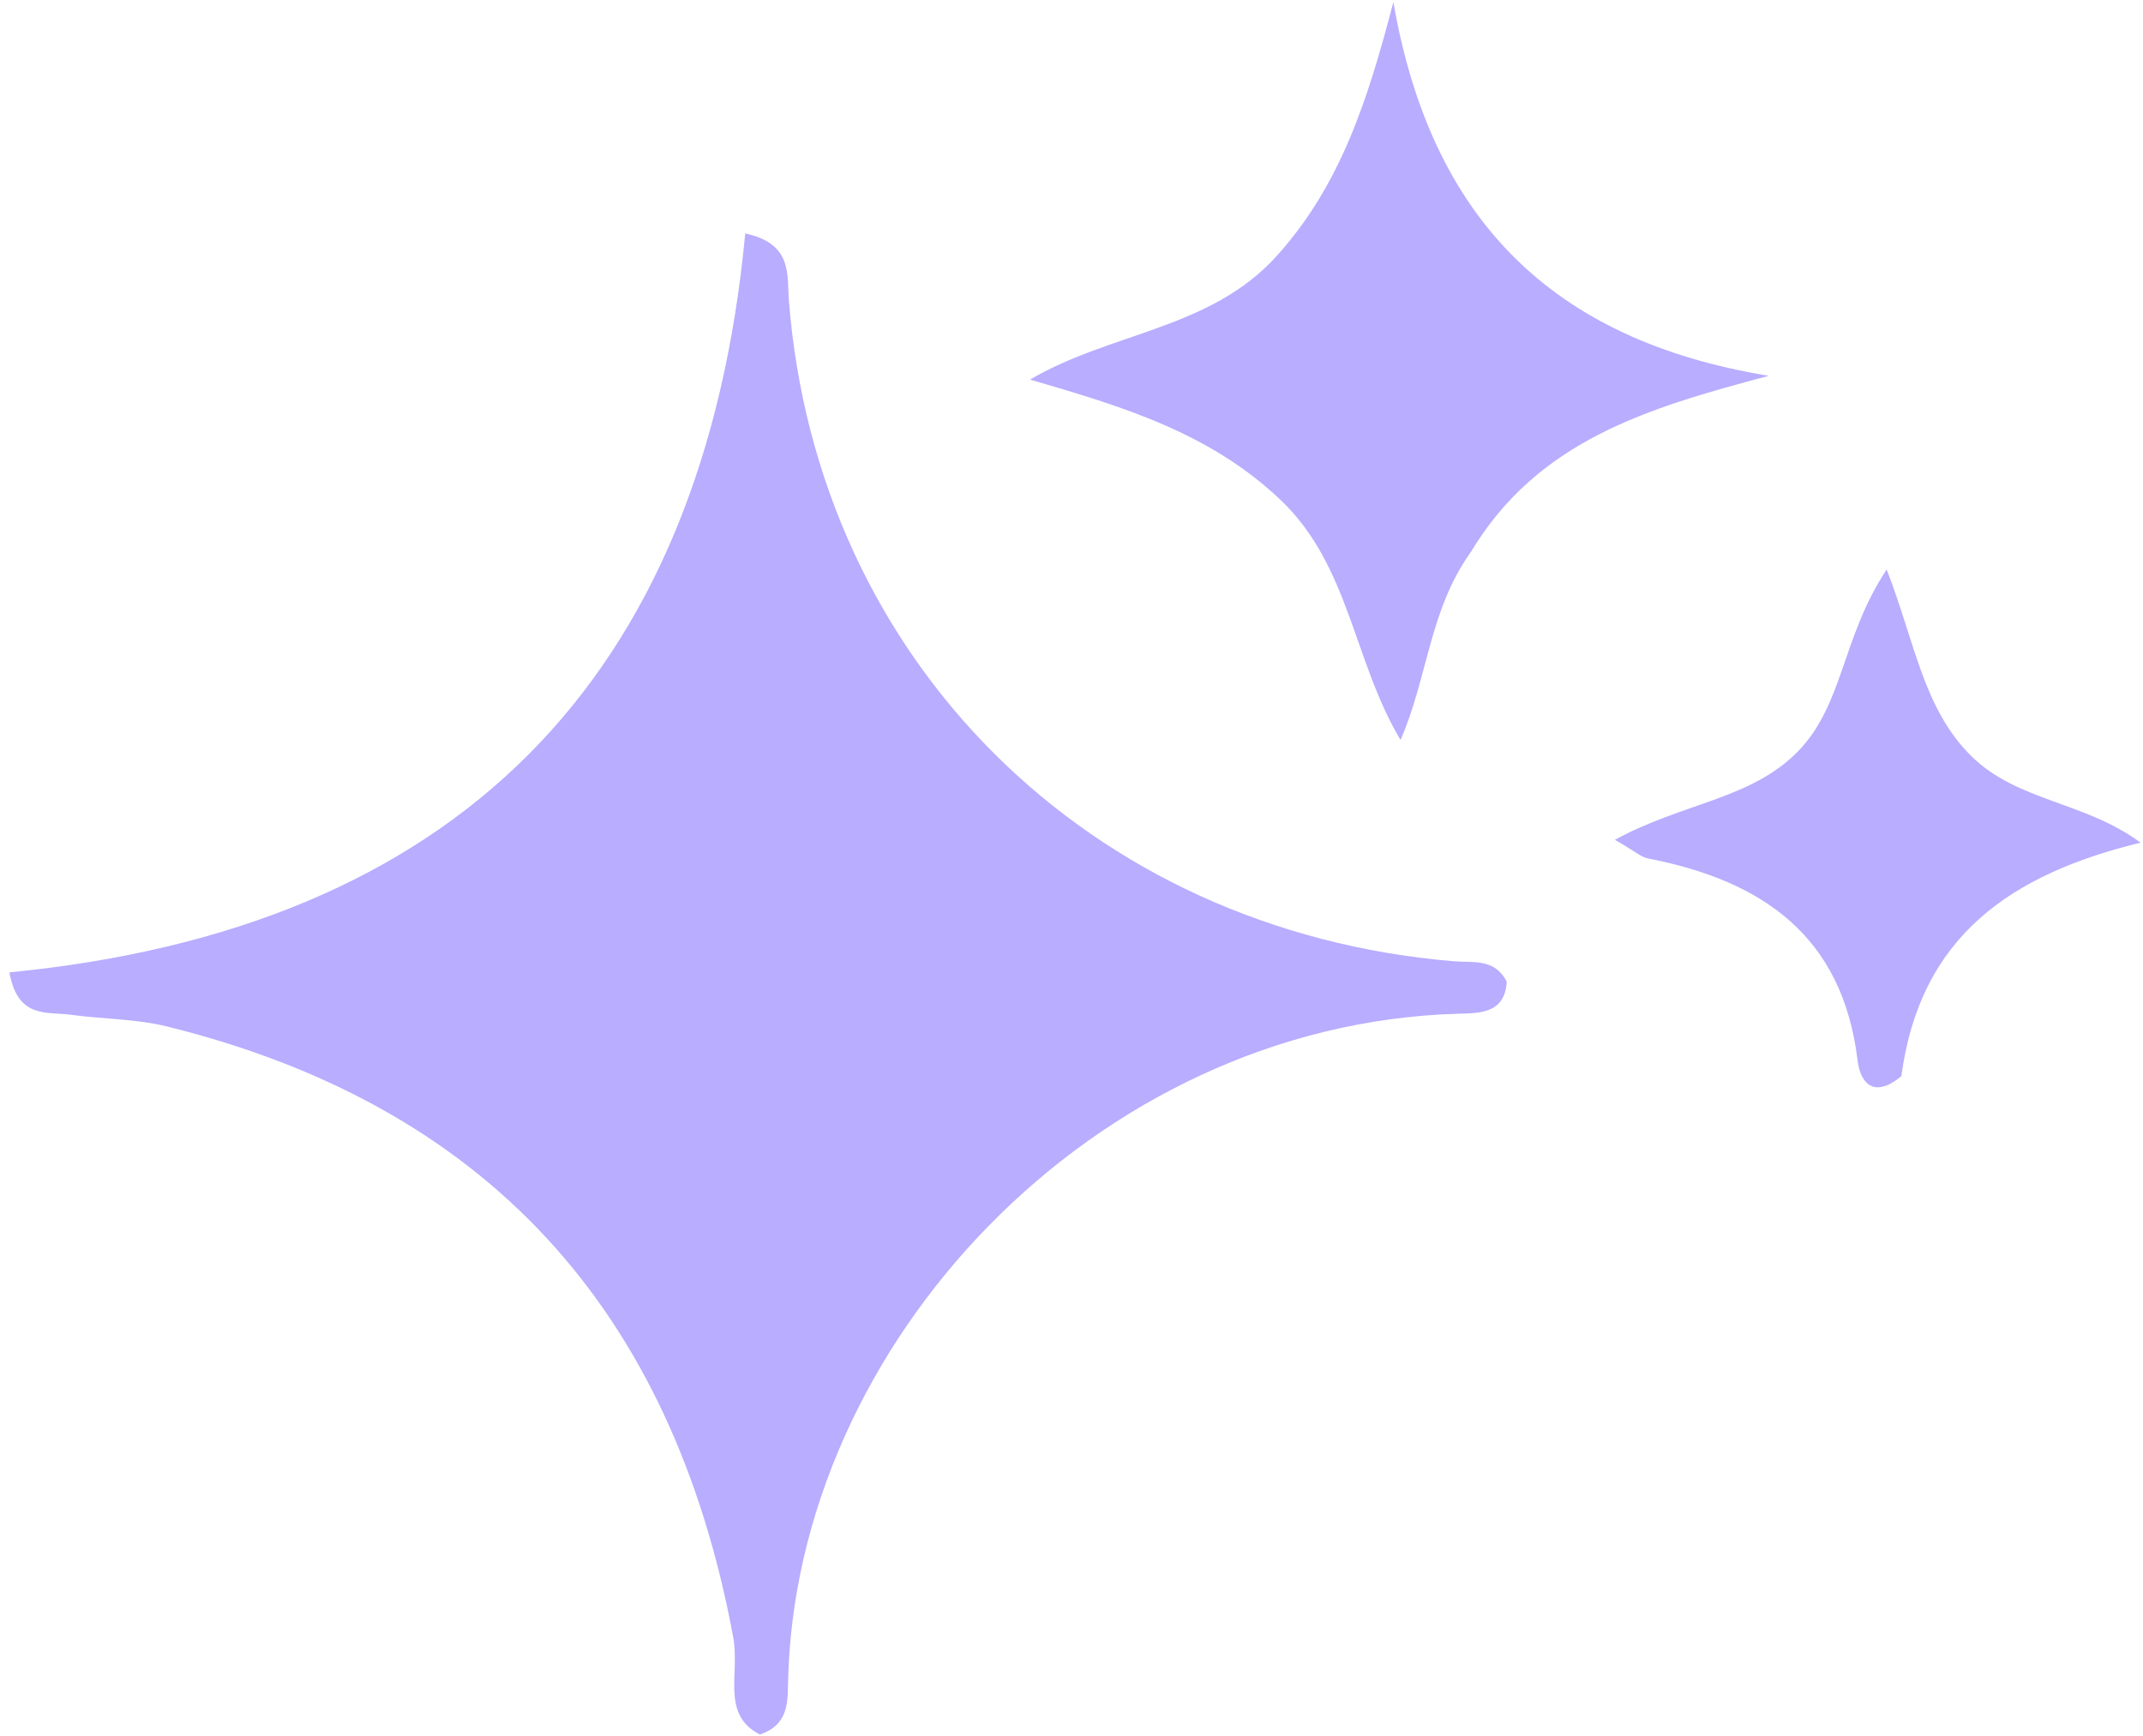 <svg width="142" height="115" viewBox="0 0 142 115" fill="none" xmlns="http://www.w3.org/2000/svg">
<path d="M48.576 108.429C44.535 86.716 32.184 73.232 11.069 68.011C8.995 67.499 6.792 67.523 4.659 67.23C3.134 67.02 1.172 67.525 0.625 64.425C30.109 61.547 46.575 45.164 49.381 15.469C52.544 16.14 52.142 18.229 52.273 19.902C54.136 43.753 72.148 61.664 96.33 63.69C97.591 63.796 99.051 63.477 99.841 65.05C99.71 67.182 97.996 67.125 96.593 67.166C72.552 67.866 52.627 89.059 52.216 111.566C52.192 112.873 52.196 114.296 50.351 114.926C47.733 113.56 49.057 110.921 48.576 108.429Z" fill="#B8ADFF"/>
<path d="M97.466 36.566C94.704 40.418 94.616 44.876 92.803 49.026C89.667 43.792 89.431 37.45 84.822 33.094C80.146 28.674 74.429 26.945 68.253 25.15C73.612 22.003 80.191 21.825 84.577 16.981C88.803 12.314 90.621 6.685 92.328 0.138C94.818 14.473 102.797 22.537 117.196 24.9C109.188 27.034 101.926 29.16 97.466 36.566Z" fill="#B8ADFF"/>
<path d="M125.989 71.302C124.075 72.879 123.255 71.645 123.087 70.257C122.087 61.97 116.726 58.338 109.199 56.877C108.741 56.788 108.34 56.407 107.007 55.642C111.509 53.184 115.962 52.979 119.084 49.836C122.17 46.73 122.015 42.25 125.015 37.734C126.904 42.59 127.437 46.919 130.588 50.06C133.649 53.112 138.071 53.063 141.841 55.83C133.345 57.897 127.225 61.966 125.989 71.302Z" fill="#B8ADFF"/>
</svg>
